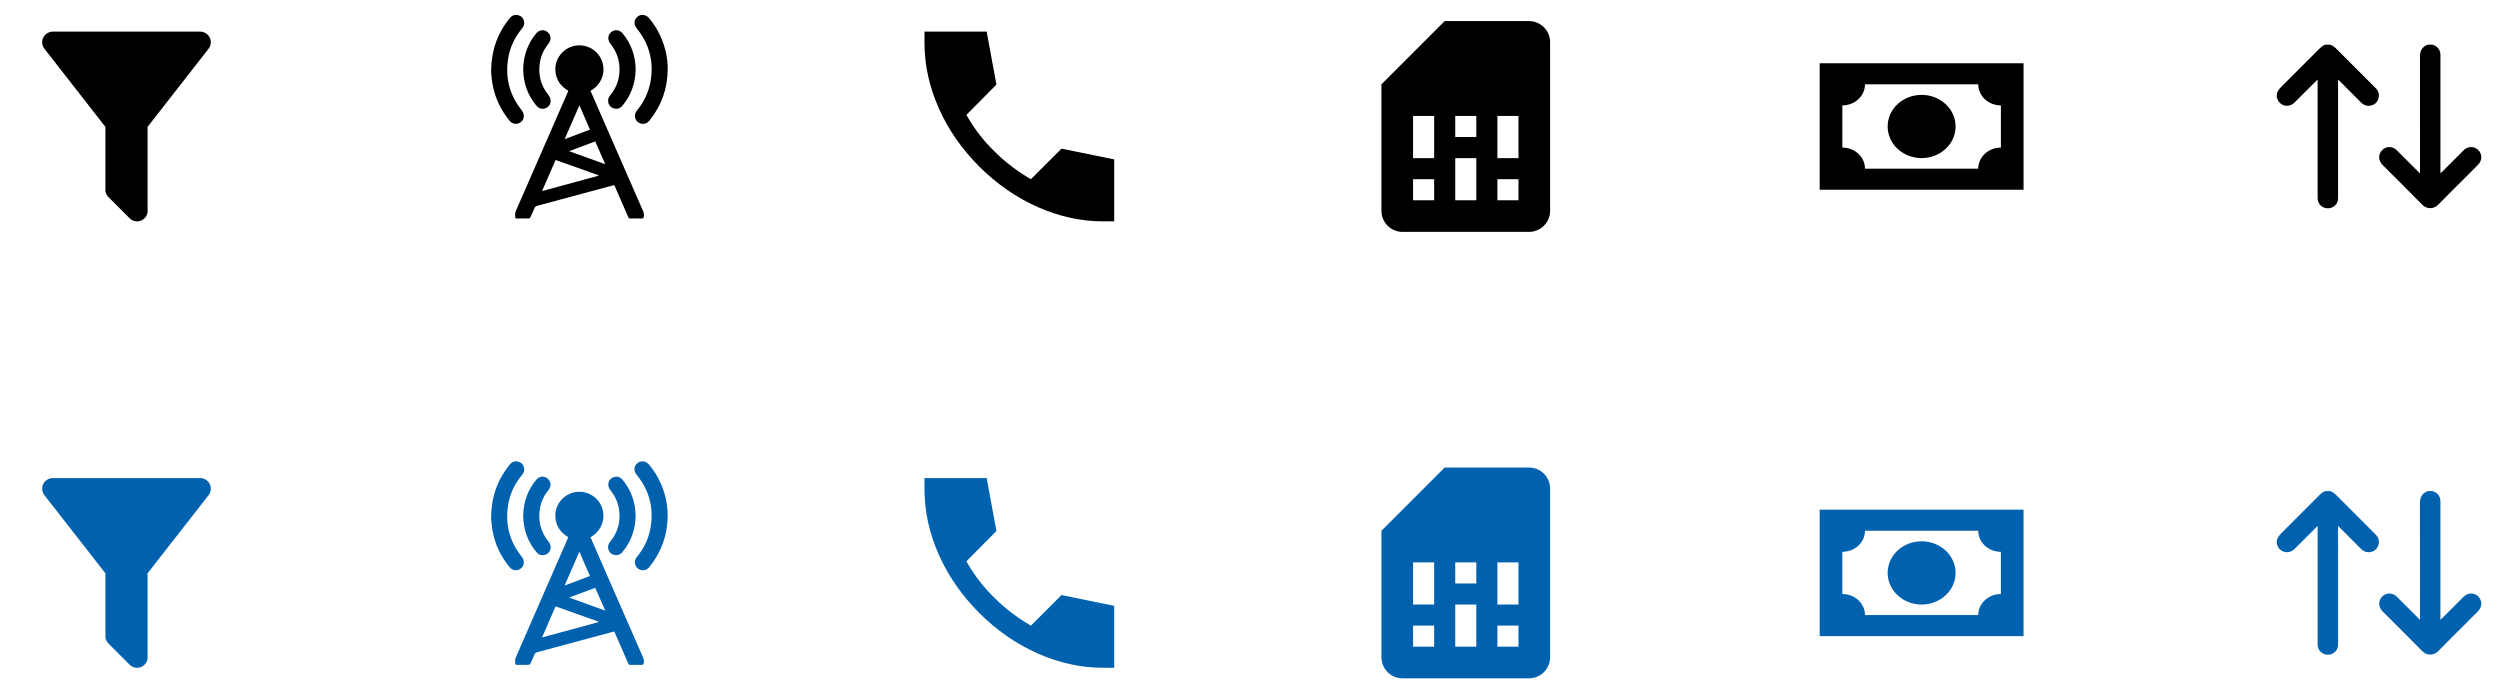 <svg width="168" height="47" viewBox="0 0 168 47" fill="none" xmlns="http://www.w3.org/2000/svg">
<path d="M104.167 2.833C104.167 2.458 104.017 2.097 103.752 1.832C103.486 1.566 103.126 1.417 102.75 1.417H97.083L92.833 5.667V14.167C92.833 14.543 92.983 14.903 93.248 15.168C93.514 15.434 93.874 15.583 94.25 15.583H102.75C103.126 15.583 103.486 15.434 103.752 15.168C104.017 14.903 104.167 14.543 104.167 14.167V2.833ZM96.375 13.458H94.958V12.042H96.375V13.458ZM102.042 13.458H100.625V12.042H102.042V13.458ZM96.375 10.625H94.958V7.792H96.375V10.625ZM99.208 13.458H97.792V10.625H99.208V13.458ZM99.208 9.208H97.792V7.792H99.208V9.208ZM102.042 10.625H100.625V7.792H102.042V10.625Z" fill="black"/>
<path d="M122.283 4.25H135.983V12.75H122.283V4.25ZM129.133 6.375C129.738 6.375 130.319 6.599 130.747 6.997C131.176 7.396 131.416 7.936 131.416 8.5C131.416 9.064 131.176 9.604 130.747 10.003C130.319 10.401 129.738 10.625 129.133 10.625C128.527 10.625 127.947 10.401 127.518 10.003C127.09 9.604 126.85 9.064 126.85 8.5C126.85 7.936 127.09 7.396 127.518 6.997C127.947 6.599 128.527 6.375 129.133 6.375ZM125.328 5.667C125.328 6.042 125.167 6.403 124.882 6.668C124.596 6.934 124.209 7.083 123.805 7.083V9.917C124.209 9.917 124.596 10.066 124.882 10.332C125.167 10.597 125.328 10.958 125.328 11.333H132.938C132.938 10.958 133.099 10.597 133.384 10.332C133.67 10.066 134.057 9.917 134.46 9.917V7.083C134.057 7.083 133.67 6.934 133.384 6.668C133.099 6.403 132.938 6.042 132.938 5.667H125.328Z" fill="black"/>
<path d="M9.917 8.5V14.082C9.945 14.294 9.874 14.521 9.711 14.67C9.646 14.736 9.568 14.788 9.482 14.823C9.397 14.859 9.305 14.877 9.212 14.877C9.119 14.877 9.027 14.859 8.942 14.823C8.856 14.788 8.778 14.736 8.713 14.67L7.289 13.246C7.212 13.171 7.153 13.078 7.117 12.976C7.082 12.874 7.07 12.765 7.084 12.658V8.5H7.062L2.982 3.273C2.867 3.125 2.815 2.938 2.838 2.752C2.86 2.566 2.956 2.397 3.103 2.281C3.237 2.182 3.386 2.125 3.542 2.125H13.459C13.614 2.125 13.763 2.182 13.898 2.281C14.045 2.397 14.14 2.566 14.162 2.752C14.185 2.938 14.133 3.125 14.018 3.273L9.938 8.5H9.917Z" fill="black"/>
<path d="M74.131 14.875C72.656 14.875 71.195 14.556 69.749 13.919C68.303 13.281 66.989 12.372 65.808 11.192C64.627 10.011 63.718 8.701 63.081 7.26C62.444 5.82 62.126 4.356 62.125 2.869V2.125H66.304L66.959 5.684L64.941 7.721C65.2 8.181 65.49 8.618 65.808 9.031C66.127 9.444 66.469 9.828 66.835 10.182C67.178 10.525 67.553 10.852 67.96 11.165C68.368 11.479 68.807 11.771 69.279 12.042L71.333 9.988L74.875 10.713V14.875H74.131Z" fill="black"/>
<path d="M104.167 32.833C104.167 32.458 104.017 32.097 103.752 31.832C103.486 31.566 103.126 31.417 102.75 31.417H97.083L92.833 35.667V44.167C92.833 44.542 92.983 44.903 93.248 45.169C93.514 45.434 93.874 45.583 94.25 45.583H102.75C103.126 45.583 103.486 45.434 103.752 45.169C104.017 44.903 104.167 44.542 104.167 44.167V32.833ZM96.375 43.458H94.958V42.042H96.375V43.458ZM102.042 43.458H100.625V42.042H102.042V43.458ZM96.375 40.625H94.958V37.792H96.375V40.625ZM99.208 43.458H97.792V40.625H99.208V43.458ZM99.208 39.208H97.792V37.792H99.208V39.208ZM102.042 40.625H100.625V37.792H102.042V40.625Z" fill="#0061AF"/>
<path d="M122.283 34.25H135.983V42.75H122.283V34.25ZM129.133 36.375C129.738 36.375 130.319 36.599 130.747 36.997C131.176 37.396 131.416 37.936 131.416 38.5C131.416 39.064 131.176 39.604 130.747 40.003C130.319 40.401 129.738 40.625 129.133 40.625C128.527 40.625 127.947 40.401 127.518 40.003C127.09 39.604 126.85 39.064 126.85 38.5C126.85 37.936 127.09 37.396 127.518 36.997C127.947 36.599 128.527 36.375 129.133 36.375ZM125.328 35.667C125.328 36.042 125.167 36.403 124.882 36.668C124.596 36.934 124.209 37.083 123.805 37.083V39.917C124.209 39.917 124.596 40.066 124.882 40.332C125.167 40.597 125.328 40.958 125.328 41.333H132.938C132.938 40.958 133.099 40.597 133.384 40.332C133.67 40.066 134.057 39.917 134.46 39.917V37.083C134.057 37.083 133.67 36.934 133.384 36.668C133.099 36.403 132.938 36.042 132.938 35.667H125.328Z" fill="#0061AF"/>
<path d="M9.917 38.5V44.082C9.945 44.294 9.874 44.521 9.711 44.67C9.646 44.736 9.568 44.788 9.482 44.823C9.397 44.859 9.305 44.877 9.212 44.877C9.119 44.877 9.027 44.859 8.942 44.823C8.856 44.788 8.778 44.736 8.713 44.67L7.289 43.246C7.212 43.17 7.153 43.078 7.117 42.976C7.082 42.874 7.07 42.765 7.084 42.658V38.5H7.062L2.982 33.273C2.867 33.125 2.815 32.938 2.838 32.752C2.86 32.566 2.956 32.397 3.103 32.281C3.237 32.182 3.386 32.125 3.542 32.125H13.459C13.614 32.125 13.763 32.182 13.898 32.281C14.045 32.397 14.14 32.566 14.162 32.752C14.185 32.938 14.133 33.125 14.018 33.273L9.938 38.5H9.917Z" fill="#0061AF"/>
<path d="M74.131 44.875C72.656 44.875 71.195 44.556 69.749 43.919C68.303 43.281 66.989 42.372 65.808 41.192C64.627 40.011 63.718 38.701 63.081 37.26C62.444 35.82 62.126 34.356 62.125 32.869V32.125H66.304L66.959 35.684L64.941 37.721C65.2 38.181 65.49 38.618 65.808 39.031C66.127 39.444 66.469 39.828 66.835 40.182C67.178 40.525 67.553 40.852 67.96 41.166C68.368 41.478 68.807 41.771 69.279 42.042L71.333 39.987L74.875 40.714V44.875H74.131Z" fill="#0061AF"/>
<path fill-rule="evenodd" clip-rule="evenodd" d="M156.586 3C156.769 3.058 156.906 3.179 157.038 3.312C157.903 4.182 158.772 5.049 159.64 5.916C159.832 6.109 159.907 6.339 159.836 6.603C159.767 6.858 159.598 7.026 159.34 7.088C159.069 7.153 158.841 7.068 158.648 6.872C158.354 6.574 158.057 6.279 157.761 5.983C157.579 5.801 157.397 5.619 157.215 5.437C157.191 5.413 157.164 5.391 157.118 5.349C157.118 5.42 157.118 5.464 157.118 5.509C157.118 8.099 157.118 10.69 157.119 13.28C157.119 13.562 157.008 13.784 156.758 13.917C156.331 14.143 155.803 13.889 155.749 13.382C155.743 13.329 155.745 13.275 155.745 13.221C155.745 10.652 155.745 8.083 155.745 5.514C155.745 5.469 155.745 5.423 155.745 5.348C155.7 5.389 155.671 5.412 155.646 5.437C155.157 5.925 154.672 6.416 154.18 6.901C153.842 7.234 153.302 7.157 153.085 6.75C153.05 6.685 153.028 6.612 153 6.543C153 6.464 153 6.386 153 6.307C153.054 6.098 153.19 5.946 153.339 5.798C154.152 4.989 154.962 4.177 155.772 3.364C155.918 3.217 156.062 3.071 156.264 3C156.371 3 156.479 3 156.586 3Z" fill="black"/>
<path fill-rule="evenodd" clip-rule="evenodd" d="M163.479 3C163.507 3.013 163.535 3.028 163.564 3.04C163.831 3.157 163.977 3.361 163.996 3.652C163.999 3.699 163.997 3.745 163.997 3.792C163.997 6.354 163.997 8.915 163.997 11.477C163.997 11.523 163.997 11.57 163.997 11.645C164.041 11.606 164.07 11.585 164.095 11.56C164.583 11.072 165.07 10.582 165.56 10.096C165.837 9.821 166.254 9.813 166.526 10.071C166.813 10.342 166.817 10.774 166.529 11.068C166.238 11.365 165.943 11.656 165.649 11.95C165.05 12.549 164.443 13.142 163.854 13.752C163.548 14.069 163.079 14.067 162.772 13.754C161.89 12.855 160.995 11.97 160.105 11.079C159.817 10.791 159.806 10.368 160.079 10.089C160.349 9.812 160.776 9.812 161.068 10.1C161.555 10.58 162.035 11.065 162.518 11.548C162.545 11.575 162.573 11.601 162.624 11.65C162.624 11.577 162.624 11.533 162.624 11.488C162.624 8.93 162.628 6.372 162.621 3.814C162.62 3.409 162.768 3.133 163.157 3C163.264 3 163.371 3 163.479 3Z" fill="black"/>
<path fill-rule="evenodd" clip-rule="evenodd" d="M156.586 33C156.769 33.058 156.906 33.179 157.038 33.312C157.903 34.182 158.772 35.049 159.64 35.916C159.832 36.109 159.907 36.339 159.836 36.603C159.767 36.858 159.598 37.026 159.34 37.088C159.069 37.153 158.841 37.068 158.648 36.872C158.354 36.574 158.057 36.279 157.761 35.983C157.579 35.801 157.397 35.618 157.215 35.437C157.191 35.413 157.164 35.391 157.118 35.349C157.118 35.42 157.118 35.464 157.118 35.509C157.118 38.099 157.118 40.69 157.119 43.28C157.119 43.562 157.008 43.784 156.758 43.917C156.331 44.143 155.803 43.889 155.749 43.382C155.743 43.329 155.745 43.275 155.745 43.221C155.745 40.652 155.745 38.083 155.745 35.514C155.745 35.469 155.745 35.423 155.745 35.348C155.7 35.389 155.671 35.412 155.646 35.437C155.157 35.925 154.672 36.416 154.18 36.901C153.842 37.234 153.302 37.157 153.085 36.751C153.05 36.685 153.028 36.612 153 36.543C153 36.464 153 36.386 153 36.307C153.054 36.098 153.19 35.946 153.339 35.798C154.152 34.989 154.962 34.178 155.772 33.364C155.918 33.217 156.062 33.071 156.264 33C156.371 33 156.479 33 156.586 33Z" fill="#0061AF"/>
<path fill-rule="evenodd" clip-rule="evenodd" d="M163.479 33C163.507 33.013 163.535 33.028 163.564 33.04C163.831 33.157 163.977 33.361 163.996 33.653C163.999 33.699 163.997 33.745 163.997 33.792C163.997 36.354 163.997 38.916 163.997 41.477C163.997 41.523 163.997 41.57 163.997 41.645C164.041 41.606 164.07 41.585 164.095 41.56C164.583 41.072 165.07 40.582 165.56 40.096C165.837 39.821 166.254 39.813 166.526 40.071C166.813 40.343 166.817 40.774 166.529 41.068C166.238 41.365 165.943 41.656 165.649 41.95C165.05 42.549 164.443 43.142 163.854 43.752C163.548 44.069 163.079 44.067 162.772 43.754C161.89 42.855 160.995 41.97 160.105 41.079C159.817 40.791 159.806 40.368 160.079 40.089C160.349 39.812 160.776 39.812 161.068 40.1C161.555 40.58 162.035 41.065 162.518 41.548C162.545 41.575 162.573 41.601 162.624 41.65C162.624 41.577 162.624 41.533 162.624 41.488C162.624 38.93 162.628 36.372 162.621 33.814C162.62 33.408 162.768 33.133 163.157 33C163.264 33 163.371 33 163.479 33Z" fill="#0061AF"/>
<path fill-rule="evenodd" clip-rule="evenodd" d="M41.276 12.438C40.901 12.538 40.531 12.637 40.161 12.736C38.812 13.1 37.464 13.466 36.114 13.826C36.009 13.854 35.947 13.902 35.907 14.002C35.826 14.204 35.739 14.403 35.645 14.599C35.627 14.637 35.568 14.678 35.526 14.679C35.267 14.686 35.007 14.679 34.748 14.684C34.665 14.686 34.618 14.653 34.62 14.578C34.622 14.452 34.606 14.311 34.654 14.201C35.819 11.523 36.992 8.848 38.163 6.172C38.172 6.151 38.178 6.129 38.189 6.099C37.679 5.801 37.367 5.368 37.324 4.772C37.289 4.294 37.448 3.876 37.781 3.532C38.442 2.853 39.544 2.892 40.165 3.61C40.761 4.298 40.725 5.497 39.684 6.106C39.862 6.515 40.04 6.926 40.219 7.336C41.2 9.579 42.181 11.823 43.164 14.066C43.236 14.229 43.312 14.386 43.261 14.572C43.24 14.648 43.21 14.688 43.119 14.685C42.869 14.678 42.618 14.679 42.368 14.685C42.285 14.686 42.248 14.657 42.216 14.582C41.921 13.897 41.621 13.215 41.323 12.532C41.31 12.503 41.295 12.475 41.276 12.438ZM40.22 11.808C40.22 11.798 40.219 11.787 40.219 11.777C39.26 11.435 38.301 11.094 37.335 10.75C37.031 11.448 36.735 12.129 36.426 12.84C37.71 12.491 38.965 12.149 40.22 11.808ZM37.942 9.351C38.531 9.129 39.082 8.921 39.645 8.709C39.409 8.164 39.18 7.635 38.937 7.075C38.6 7.846 38.279 8.581 37.942 9.351ZM38.246 10.16C39.066 10.456 39.854 10.74 40.674 11.036C40.438 10.501 40.219 10.004 39.998 9.502C39.414 9.722 38.847 9.934 38.246 10.16Z" fill="black"/>
<path fill-rule="evenodd" clip-rule="evenodd" d="M33 4.826C33.015 3.362 33.44 2.208 34.272 1.205C34.417 1.029 34.607 0.961 34.831 1.023C35.054 1.084 35.183 1.238 35.223 1.463C35.255 1.64 35.185 1.787 35.074 1.922C34.594 2.506 34.271 3.167 34.15 3.915C33.939 5.209 34.233 6.378 35.056 7.406C35.319 7.734 35.216 8.159 34.841 8.291C34.63 8.365 34.404 8.305 34.252 8.123C33.65 7.399 33.261 6.573 33.096 5.647C33.038 5.325 33.019 4.995 33 4.826Z" fill="black"/>
<path fill-rule="evenodd" clip-rule="evenodd" d="M44.87 4.671C44.858 5.958 44.45 7.103 43.64 8.105C43.494 8.285 43.304 8.356 43.084 8.305C42.863 8.255 42.723 8.105 42.677 7.879C42.64 7.696 42.705 7.545 42.819 7.405C43.292 6.827 43.6 6.17 43.723 5.433C43.939 4.138 43.639 2.971 42.816 1.945C42.669 1.762 42.59 1.574 42.677 1.344C42.826 0.953 43.326 0.878 43.606 1.208C43.932 1.591 44.196 2.015 44.401 2.474C44.714 3.172 44.874 3.904 44.87 4.671Z" fill="black"/>
<path fill-rule="evenodd" clip-rule="evenodd" d="M42.717 4.652C42.702 5.574 42.419 6.388 41.835 7.093C41.682 7.277 41.489 7.353 41.254 7.286C41.034 7.225 40.888 7.044 40.866 6.812C40.851 6.651 40.913 6.516 41.015 6.392C41.47 5.837 41.671 5.198 41.627 4.484C41.592 3.897 41.377 3.38 41.01 2.922C40.738 2.584 40.91 2.11 41.325 2.042C41.539 2.006 41.714 2.086 41.851 2.254C42.425 2.954 42.7 3.761 42.717 4.652Z" fill="black"/>
<path fill-rule="evenodd" clip-rule="evenodd" d="M35.159 4.67C35.17 3.758 35.451 2.943 36.037 2.24C36.256 1.976 36.614 1.961 36.842 2.198C37.035 2.398 37.051 2.69 36.867 2.918C36.578 3.279 36.375 3.68 36.292 4.135C36.139 4.975 36.325 5.733 36.864 6.4C37.138 6.74 36.998 7.205 36.587 7.296C36.361 7.346 36.179 7.264 36.034 7.088C35.456 6.385 35.173 5.576 35.159 4.67Z" fill="black"/>
<path fill-rule="evenodd" clip-rule="evenodd" d="M41.275 42.435C40.9 42.535 40.53 42.634 40.16 42.734C38.811 43.097 37.463 43.463 36.113 43.823C36.008 43.851 35.947 43.9 35.907 43.999C35.826 44.201 35.738 44.4 35.645 44.596C35.626 44.634 35.567 44.675 35.526 44.676C35.266 44.683 35.007 44.676 34.747 44.681C34.664 44.683 34.618 44.65 34.619 44.575C34.622 44.449 34.605 44.308 34.653 44.198C35.818 41.52 36.991 38.846 38.161 36.17C38.17 36.15 38.177 36.128 38.188 36.098C37.678 35.8 37.366 35.367 37.323 34.771C37.288 34.293 37.447 33.875 37.78 33.532C38.441 32.852 39.543 32.892 40.163 33.609C40.759 34.297 40.723 35.495 39.682 36.104C39.86 36.514 40.038 36.924 40.218 37.334C41.199 39.577 42.179 41.821 43.162 44.063C43.233 44.226 43.309 44.383 43.258 44.568C43.238 44.644 43.208 44.685 43.117 44.682C42.867 44.675 42.616 44.676 42.366 44.681C42.283 44.683 42.246 44.654 42.214 44.578C41.919 43.894 41.619 43.212 41.321 42.529C41.308 42.5 41.293 42.472 41.275 42.435ZM40.218 41.806C40.218 41.795 40.218 41.785 40.218 41.774C39.258 41.433 38.3 41.091 37.334 40.748C37.03 41.446 36.734 42.126 36.425 42.837C37.709 42.488 38.964 42.147 40.218 41.806ZM37.941 39.349C38.529 39.127 39.08 38.92 39.644 38.707C39.407 38.163 39.178 37.634 38.935 37.074C38.598 37.845 38.277 38.58 37.941 39.349ZM38.245 40.158C39.065 40.454 39.852 40.738 40.672 41.033C40.437 40.499 40.218 40.002 39.997 39.5C39.413 39.719 38.846 39.932 38.245 40.158Z" fill="#0061AF"/>
<path fill-rule="evenodd" clip-rule="evenodd" d="M33 34.825C33.015 33.361 33.44 32.208 34.271 31.204C34.417 31.029 34.607 30.961 34.831 31.023C35.054 31.084 35.183 31.238 35.223 31.463C35.254 31.64 35.185 31.787 35.074 31.922C34.594 32.506 34.271 33.167 34.15 33.914C33.939 35.208 34.232 36.377 35.056 37.405C35.318 37.732 35.216 38.157 34.84 38.289C34.63 38.364 34.403 38.303 34.252 38.121C33.65 37.398 33.261 36.572 33.095 35.646C33.038 35.324 33.019 34.995 33 34.825Z" fill="#0061AF"/>
<path fill-rule="evenodd" clip-rule="evenodd" d="M44.867 34.67C44.855 35.957 44.448 37.102 43.637 38.103C43.492 38.283 43.302 38.354 43.082 38.304C42.861 38.253 42.721 38.103 42.675 37.877C42.637 37.695 42.703 37.543 42.817 37.403C43.29 36.825 43.598 36.169 43.721 35.432C43.937 34.137 43.637 32.971 42.813 31.945C42.667 31.762 42.587 31.574 42.675 31.344C42.824 30.953 43.323 30.878 43.604 31.208C43.93 31.591 44.194 32.015 44.399 32.474C44.711 33.172 44.871 33.904 44.867 34.67Z" fill="#0061AF"/>
<path fill-rule="evenodd" clip-rule="evenodd" d="M42.714 34.652C42.699 35.573 42.417 36.387 41.833 37.091C41.68 37.276 41.487 37.351 41.252 37.285C41.032 37.223 40.886 37.043 40.864 36.811C40.849 36.65 40.911 36.515 41.013 36.391C41.468 35.836 41.669 35.197 41.626 34.483C41.59 33.897 41.376 33.38 41.008 32.922C40.736 32.584 40.908 32.11 41.323 32.041C41.537 32.006 41.712 32.086 41.849 32.254C42.423 32.954 42.698 33.761 42.714 34.652Z" fill="#0061AF"/>
<path fill-rule="evenodd" clip-rule="evenodd" d="M35.159 34.669C35.17 33.757 35.451 32.943 36.036 32.239C36.255 31.976 36.613 31.961 36.841 32.198C37.034 32.398 37.05 32.69 36.866 32.918C36.577 33.279 36.374 33.679 36.291 34.134C36.138 34.974 36.325 35.732 36.863 36.399C37.137 36.739 36.996 37.203 36.586 37.294C36.36 37.345 36.178 37.262 36.034 37.086C35.455 36.384 35.172 35.575 35.159 34.669Z" fill="#0061AF"/>
</svg>
